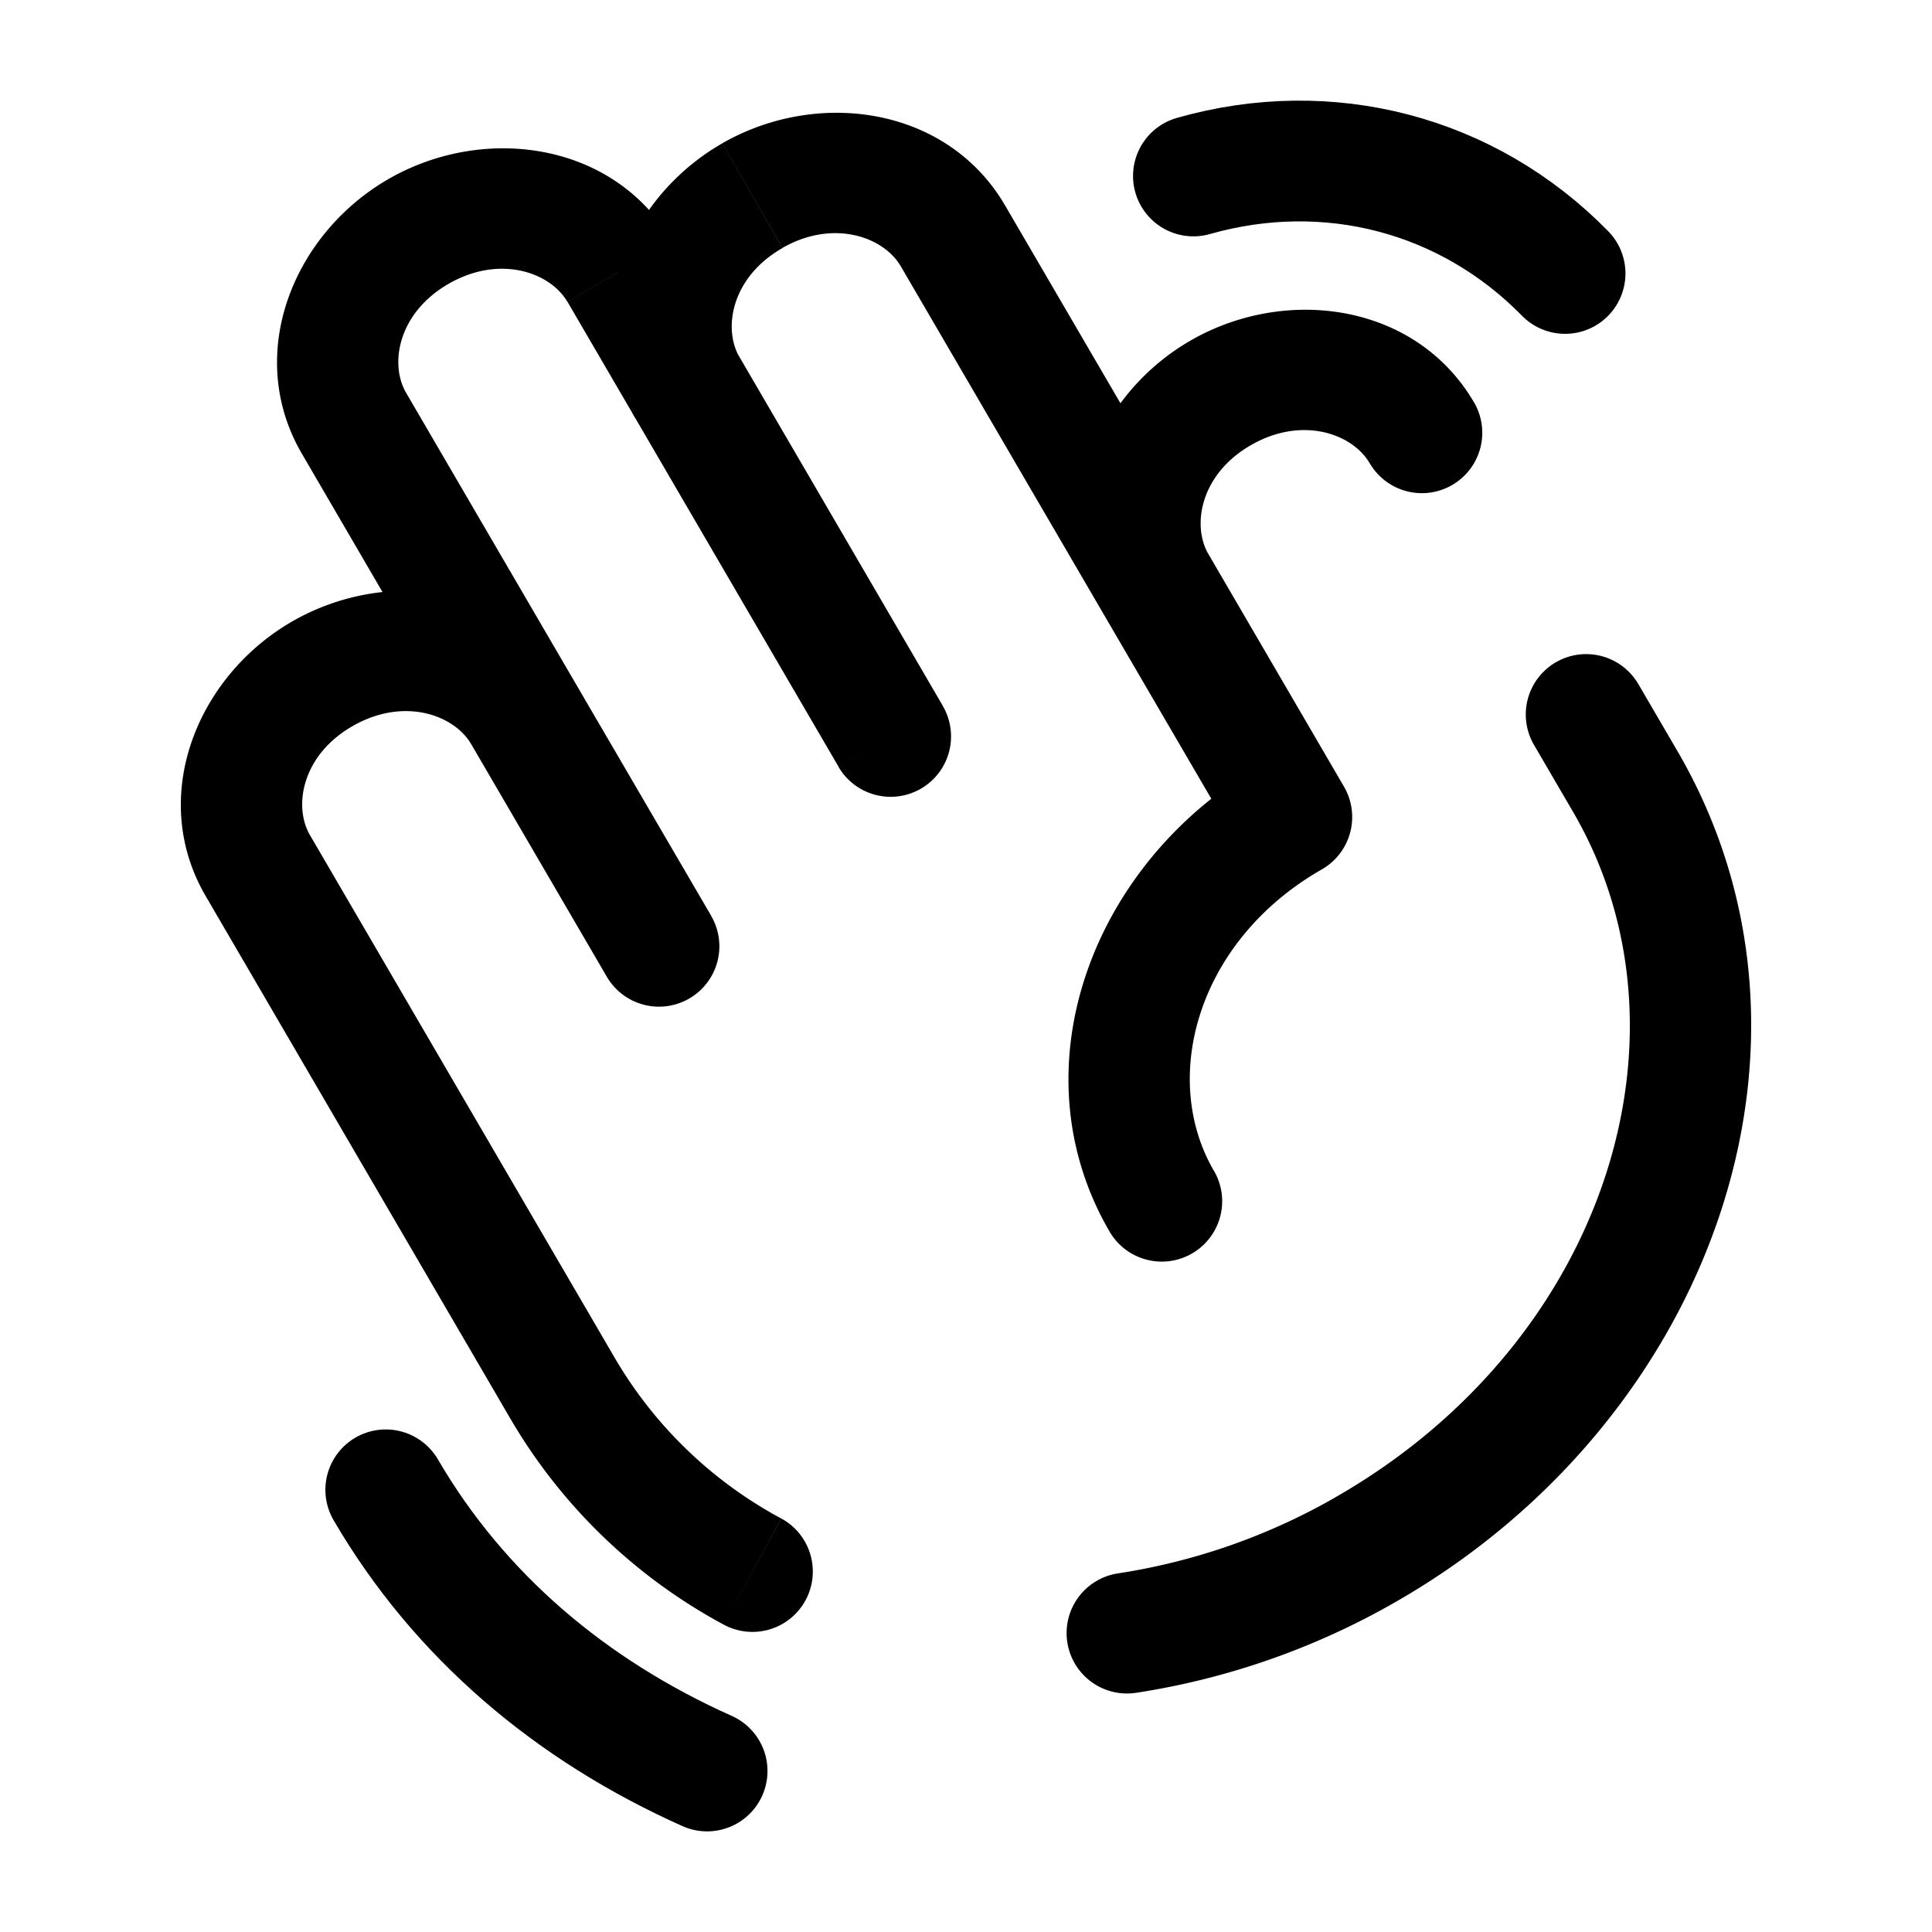 <svg viewBox="0 0 24 24"><g fill="none"><path stroke="currentColor" stroke-linecap="round" stroke-width="1.5" d="M8.784 22c-1.685-.752-3.077-1.924-3.992-3.493M14.825 2.186c1.677-.477 3.408-.023 4.617 1.211"/><path fill="currentColor" d="m4.01 8.367l-.372-.652zm2.492.5l.648-.377zm-3.3 1.886l-.647.378zm4.495-7.38l.648-.378zm.842 1.443l-.648.378zm1.877 4.71a.75.75 0 0 0 1.296-.756zm-2.878 2.607a.75.75 0 1 0 1.296-.756zm-3.14-6.875l-.648.378zm7.44-2.327l.648-.378zm2.526 4.33l.648-.377zm1.683 2.888l.373.651a.75.75 0 0 0 .275-1.029zm.968-4.395a.75.75 0 1 0 1.296-.756zm3.174 3.953l.648-.378zM6.99 17.25l.648-.378zm9.967 2.003l-.373-.65zM13.784 15.3a.75.75 0 0 0 1.296-.756zm6.563-6.81a.75.75 0 0 0-1.296.755zM8.987 20.18a.75.75 0 0 0 .72-1.316zm4.902-.635a.75.75 0 0 0 .222 1.484zM4.383 9.018c.633-.362 1.257-.14 1.471.227L7.15 8.49c-.716-1.228-2.323-1.454-3.512-.775zm-.745-1.303c-1.19.681-1.803 2.182-1.083 3.416l1.296-.756c-.21-.36-.1-.996.532-1.357zM7.05 3.75l.842 1.444l1.296-.756l-.842-1.443zm.842 1.444l2.525 4.331l1.296-.755l-2.525-4.332zm.943 6.183L7.15 8.49l-1.296.755l1.684 2.888zM7.15 8.49L5.045 4.88l-1.295.756l2.104 3.61zM5.577 3.523c.634-.362 1.258-.14 1.472.227l1.296-.755C7.629 1.767 6.022 1.54 4.833 2.22zM4.833 2.22c-1.19.681-1.803 2.182-1.083 3.416l1.295-.756c-.21-.36-.099-.996.532-1.357zm6.357 1.088l2.526 4.332l1.296-.756l-2.526-4.331zm2.526 4.332l1.684 2.887l1.295-.756l-1.683-2.887zM9.719 3.08c.633-.361 1.257-.139 1.471.228l1.296-.755c-.716-1.228-2.323-1.454-3.512-.774zm-.745-1.3c-1.19.68-1.803 2.181-1.083 3.415l1.296-.756c-.21-.36-.1-.996.532-1.357zm6.57 3.747c.633-.362 1.257-.14 1.471.228l1.296-.756c-.716-1.227-2.323-1.453-3.512-.774zm-.745-1.302c-1.19.68-1.803 2.182-1.083 3.416l1.296-.756c-.21-.36-.1-.997.532-1.358zM2.555 11.131l3.788 6.497l1.296-.756l-3.788-6.497zm16.986-1.046c1.605 2.753.41 6.594-2.956 8.517l.745 1.302c3.924-2.242 5.621-6.949 3.507-10.575zm-4.461 4.46c-.675-1.159-.203-2.863 1.34-3.745l-.745-1.302c-2.102 1.201-3.075 3.77-1.891 5.802zm3.971-5.3l.49.84l1.296-.756l-.49-.84zm-9.345 9.619a5.3 5.3 0 0 1-2.067-1.992l-1.296.756a6.8 6.8 0 0 0 2.644 2.552zm6.88-.262a7.8 7.8 0 0 1-2.697.943l.222 1.484a9.3 9.3 0 0 0 3.219-1.125z"/></g></svg>